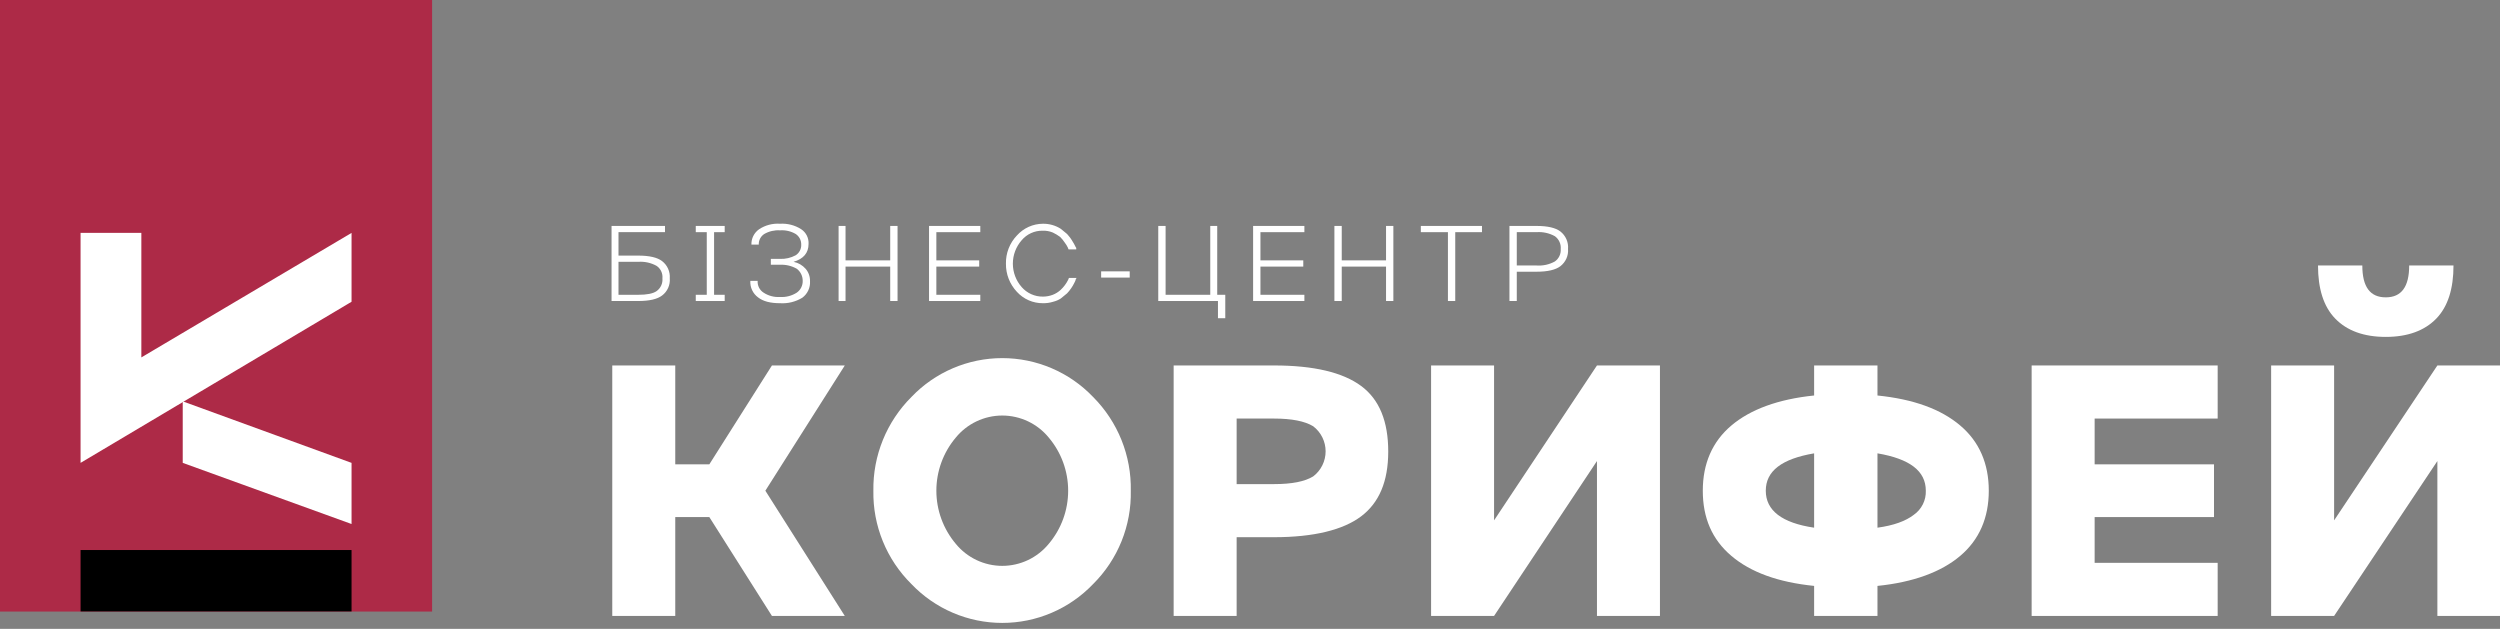 <svg width="163" height="41" viewBox="0 0 163 41" fill="none" xmlns="http://www.w3.org/2000/svg">
<rect x="0" y="0" width="163" height="41" fill="#808080" stroke="none"/>
<path d="M28.173 0H0V39.873H28.173V0Z" fill="#AD2A47"/>
<path d="M5.253 15.185V30.179L22.921 19.674V15.185L9.216 23.303V15.185H5.253Z" fill="white"/>
<path d="M22.921 34.166V30.179L11.914 26.168V30.179L22.921 34.166Z" fill="white"/>
<path d="M22.921 35.862H5.253V39.865H22.921V35.862Z" fill="black"/>
<path d="M50.33 23.828H55.081L49.901 31.994L55.081 40.159H50.33L46.248 33.713H44.027V40.159H39.92V23.828H44.027V30.275H46.248L50.33 23.828Z" fill="white"/>
<path d="M59.427 25.881C60.191 25.081 61.11 24.444 62.128 24.009C63.146 23.574 64.241 23.349 65.348 23.349C66.455 23.349 67.55 23.574 68.568 24.009C69.585 24.444 70.504 25.081 71.269 25.881C72.068 26.683 72.698 27.637 73.121 28.687C73.543 29.737 73.75 30.862 73.728 31.994C73.752 33.122 73.546 34.244 73.124 35.29C72.701 36.337 72.07 37.287 71.269 38.082C70.504 38.882 69.585 39.519 68.568 39.954C67.55 40.39 66.455 40.614 65.348 40.614C64.241 40.614 63.146 40.39 62.128 39.954C61.11 39.519 60.191 38.882 59.427 38.082C58.623 37.288 57.988 36.339 57.561 35.292C57.134 34.246 56.924 33.124 56.944 31.994C56.926 30.86 57.138 29.735 57.564 28.685C57.991 27.635 58.624 26.682 59.427 25.881ZM62.316 35.456C62.683 35.905 63.145 36.267 63.67 36.516C64.194 36.765 64.767 36.894 65.348 36.894C65.928 36.894 66.501 36.765 67.026 36.516C67.55 36.267 68.013 35.905 68.38 35.456C69.197 34.487 69.644 33.261 69.644 31.994C69.644 30.727 69.197 29.5 68.38 28.532C68.013 28.082 67.55 27.72 67.026 27.471C66.501 27.223 65.928 27.093 65.348 27.093C64.767 27.093 64.194 27.223 63.67 27.471C63.145 27.72 62.683 28.082 62.316 28.532C61.499 29.5 61.051 30.727 61.051 31.994C61.051 33.261 61.499 34.487 62.316 35.456Z" fill="white"/>
<path d="M76.522 23.828H83.064C85.666 23.828 87.553 24.282 88.746 25.165C89.94 26.049 90.513 27.481 90.513 29.439C90.513 31.397 89.916 32.782 88.746 33.665C87.576 34.548 85.666 35.026 83.064 35.026H80.629V40.159H76.522V23.828ZM80.629 31.564H83.064C84.234 31.564 85.07 31.397 85.619 31.062C85.871 30.871 86.076 30.624 86.216 30.34C86.357 30.056 86.43 29.744 86.43 29.427C86.43 29.11 86.357 28.798 86.216 28.514C86.076 28.23 85.871 27.983 85.619 27.791C85.07 27.457 84.21 27.29 83.064 27.29H80.629V31.564Z" fill="white"/>
<path d="M97.413 33.928L104.122 23.828H108.229V40.159H104.122V30.06L97.413 40.159H93.307V23.828H97.413V33.928Z" fill="white"/>
<path d="M127.807 27.744C129.049 28.794 129.669 30.227 129.669 31.994C129.669 33.761 129.049 35.193 127.807 36.243C126.566 37.294 124.751 37.963 122.411 38.201V40.159H118.281V38.201C115.941 37.963 114.15 37.318 112.885 36.243C111.619 35.169 111.022 33.761 111.022 31.994C111.022 30.227 111.643 28.794 112.885 27.744C114.126 26.693 115.941 26.025 118.281 25.786V23.828H122.411V25.786C124.751 26.025 126.542 26.669 127.807 27.744ZM115.129 31.994C115.129 33.283 116.18 34.095 118.281 34.405V29.558C116.18 29.916 115.129 30.704 115.129 31.994ZM122.411 29.558V34.405C123.462 34.262 124.25 33.975 124.775 33.569C125.028 33.394 125.232 33.157 125.37 32.882C125.508 32.607 125.574 32.301 125.563 31.994C125.563 30.704 124.512 29.916 122.411 29.558Z" fill="white"/>
<path d="M144.592 23.828V27.29H136.57V30.275H144.353V33.713H136.57V36.697H144.592V40.159H132.463V23.828H144.592Z" fill="white"/>
<path d="M152.184 33.928L158.917 23.828H163V40.159H158.917V30.06L152.184 40.159H148.078V23.828H152.184V33.928ZM158.846 20.772C158.082 21.56 156.983 21.966 155.551 21.966C154.118 21.966 153.02 21.56 152.256 20.772C151.492 19.984 151.134 18.814 151.134 17.31H154.023C154.023 18.695 154.524 19.387 155.551 19.387C156.577 19.387 157.079 18.695 157.079 17.31H159.968C159.968 18.814 159.61 19.984 158.846 20.772Z" fill="white"/>
<path d="M40.326 16.665H41.615C42.332 16.665 42.857 16.785 43.167 17.023C43.338 17.154 43.473 17.325 43.56 17.521C43.648 17.717 43.685 17.932 43.669 18.146C43.688 18.36 43.651 18.575 43.563 18.772C43.476 18.968 43.34 19.139 43.167 19.268C42.857 19.507 42.332 19.626 41.615 19.626H39.873V14.731H43.358V15.137H40.326V16.665ZM40.326 19.22H41.615C42.165 19.22 42.571 19.148 42.809 18.981C42.94 18.887 43.044 18.76 43.111 18.614C43.178 18.467 43.205 18.306 43.191 18.146C43.206 17.989 43.178 17.83 43.111 17.688C43.044 17.545 42.94 17.423 42.809 17.334C42.445 17.133 42.031 17.041 41.615 17.071H40.326V19.22Z" fill="white"/>
<path d="M47.25 14.731V15.137H46.558V19.22H47.25V19.626H45.364V19.22H46.081V15.137H45.364V14.731H47.25Z" fill="white"/>
<path d="M51.739 17.071C52.044 17.131 52.322 17.291 52.527 17.525C52.72 17.75 52.822 18.04 52.813 18.337C52.826 18.543 52.787 18.75 52.699 18.938C52.611 19.125 52.478 19.288 52.312 19.411C51.875 19.678 51.366 19.803 50.855 19.769C50.235 19.769 49.757 19.65 49.423 19.387C49.256 19.264 49.123 19.101 49.036 18.914C48.948 18.726 48.909 18.52 48.922 18.313H49.399C49.388 18.463 49.418 18.613 49.485 18.747C49.552 18.882 49.654 18.996 49.781 19.077C50.098 19.287 50.476 19.388 50.855 19.363C51.243 19.388 51.628 19.287 51.954 19.077C52.075 18.991 52.174 18.876 52.24 18.743C52.307 18.609 52.34 18.462 52.336 18.313C52.338 18.161 52.304 18.011 52.238 17.874C52.171 17.737 52.074 17.618 51.954 17.525C51.62 17.334 51.239 17.243 50.855 17.262H50.259V16.88H50.855C51.213 16.895 51.568 16.812 51.882 16.642C51.997 16.567 52.09 16.464 52.153 16.343C52.216 16.221 52.246 16.086 52.24 15.949C52.243 15.813 52.212 15.678 52.15 15.557C52.087 15.436 51.995 15.333 51.882 15.257C51.572 15.075 51.214 14.991 50.855 15.018C50.497 14.994 50.14 15.077 49.829 15.257C49.714 15.331 49.621 15.434 49.558 15.556C49.495 15.677 49.465 15.813 49.471 15.949H48.993C48.986 15.753 49.028 15.559 49.116 15.384C49.203 15.209 49.334 15.058 49.495 14.946C49.897 14.681 50.375 14.555 50.855 14.588C51.343 14.557 51.829 14.682 52.24 14.946C52.396 15.05 52.522 15.193 52.606 15.36C52.69 15.528 52.728 15.714 52.718 15.901C52.718 16.498 52.383 16.88 51.739 17.071Z" fill="white"/>
<path d="M58.042 16.976V14.731H58.52V19.626H58.042V17.382H55.129V19.626H54.676V14.731H55.129V16.976H58.042Z" fill="white"/>
<path d="M63.916 14.731V15.137H61.05V16.976H63.844V17.382H61.05V19.22H63.916V19.626H60.573V14.731H63.916Z" fill="white"/>
<path d="M67.998 19.339C68.219 19.339 68.437 19.299 68.643 19.22C68.828 19.148 68.997 19.042 69.144 18.91C69.351 18.719 69.521 18.492 69.646 18.241L69.694 18.122H70.195L70.147 18.193C70.128 18.277 70.096 18.358 70.052 18.432C69.929 18.686 69.768 18.92 69.574 19.125L69.168 19.459C69.015 19.559 68.845 19.631 68.667 19.674C68.451 19.742 68.225 19.774 67.998 19.769C67.68 19.772 67.364 19.707 67.072 19.58C66.78 19.452 66.518 19.265 66.303 19.029C65.835 18.533 65.578 17.873 65.587 17.191C65.573 16.507 65.83 15.846 66.303 15.352C66.517 15.114 66.778 14.922 67.07 14.79C67.362 14.659 67.678 14.59 67.998 14.588C68.413 14.582 68.82 14.698 69.168 14.922L69.574 15.257L69.694 15.4L69.789 15.519L69.885 15.663L69.956 15.782L70.028 15.901L70.076 15.997C70.1 16.021 70.1 16.045 70.123 16.092L70.171 16.164V16.259H69.67C69.646 16.188 69.622 16.164 69.622 16.14C69.569 16.03 69.505 15.927 69.431 15.83C69.341 15.692 69.237 15.564 69.121 15.448C68.971 15.336 68.811 15.241 68.643 15.161C68.432 15.073 68.203 15.033 67.975 15.042C67.716 15.038 67.46 15.091 67.224 15.199C66.989 15.306 66.78 15.465 66.614 15.663C66.243 16.085 66.038 16.628 66.038 17.191C66.038 17.753 66.243 18.296 66.614 18.719C66.786 18.916 66.999 19.074 67.238 19.181C67.477 19.288 67.737 19.342 67.998 19.339Z" fill="white"/>
<path d="M73.657 18.098H71.794V17.692H73.657V18.098Z" fill="white"/>
<path d="M79.363 14.731V19.22H79.888V20.748H79.411V19.626H75.519V14.731H75.997V19.22H78.909V14.731H79.363Z" fill="white"/>
<path d="M85.046 14.731V15.137H82.181V16.976H84.974V17.382H82.181V19.22H85.046V19.626H81.703V14.731H85.046Z" fill="white"/>
<path d="M90.37 16.976V14.731H90.847V19.626H90.37V17.382H87.481V19.626H87.003V14.731H87.481V16.976H90.37Z" fill="white"/>
<path d="M94.882 19.626H94.405V15.137H92.638V14.731H96.625V15.137H94.882V19.626Z" fill="white"/>
<path d="M98.416 14.731H100.183C100.899 14.731 101.425 14.851 101.735 15.09C101.907 15.224 102.043 15.399 102.131 15.599C102.218 15.799 102.255 16.018 102.236 16.236C102.253 16.45 102.216 16.664 102.128 16.86C102.04 17.056 101.905 17.227 101.735 17.358C101.425 17.596 100.899 17.716 100.183 17.716H98.894V19.626H98.416V14.731ZM98.894 17.31H100.183C100.598 17.34 101.013 17.249 101.377 17.047C101.505 16.957 101.608 16.834 101.675 16.692C101.742 16.55 101.771 16.392 101.759 16.236C101.773 16.075 101.745 15.914 101.678 15.767C101.611 15.621 101.507 15.494 101.377 15.4C101.013 15.199 100.598 15.107 100.183 15.137H98.894V17.31Z" fill="white"/>
</svg>
